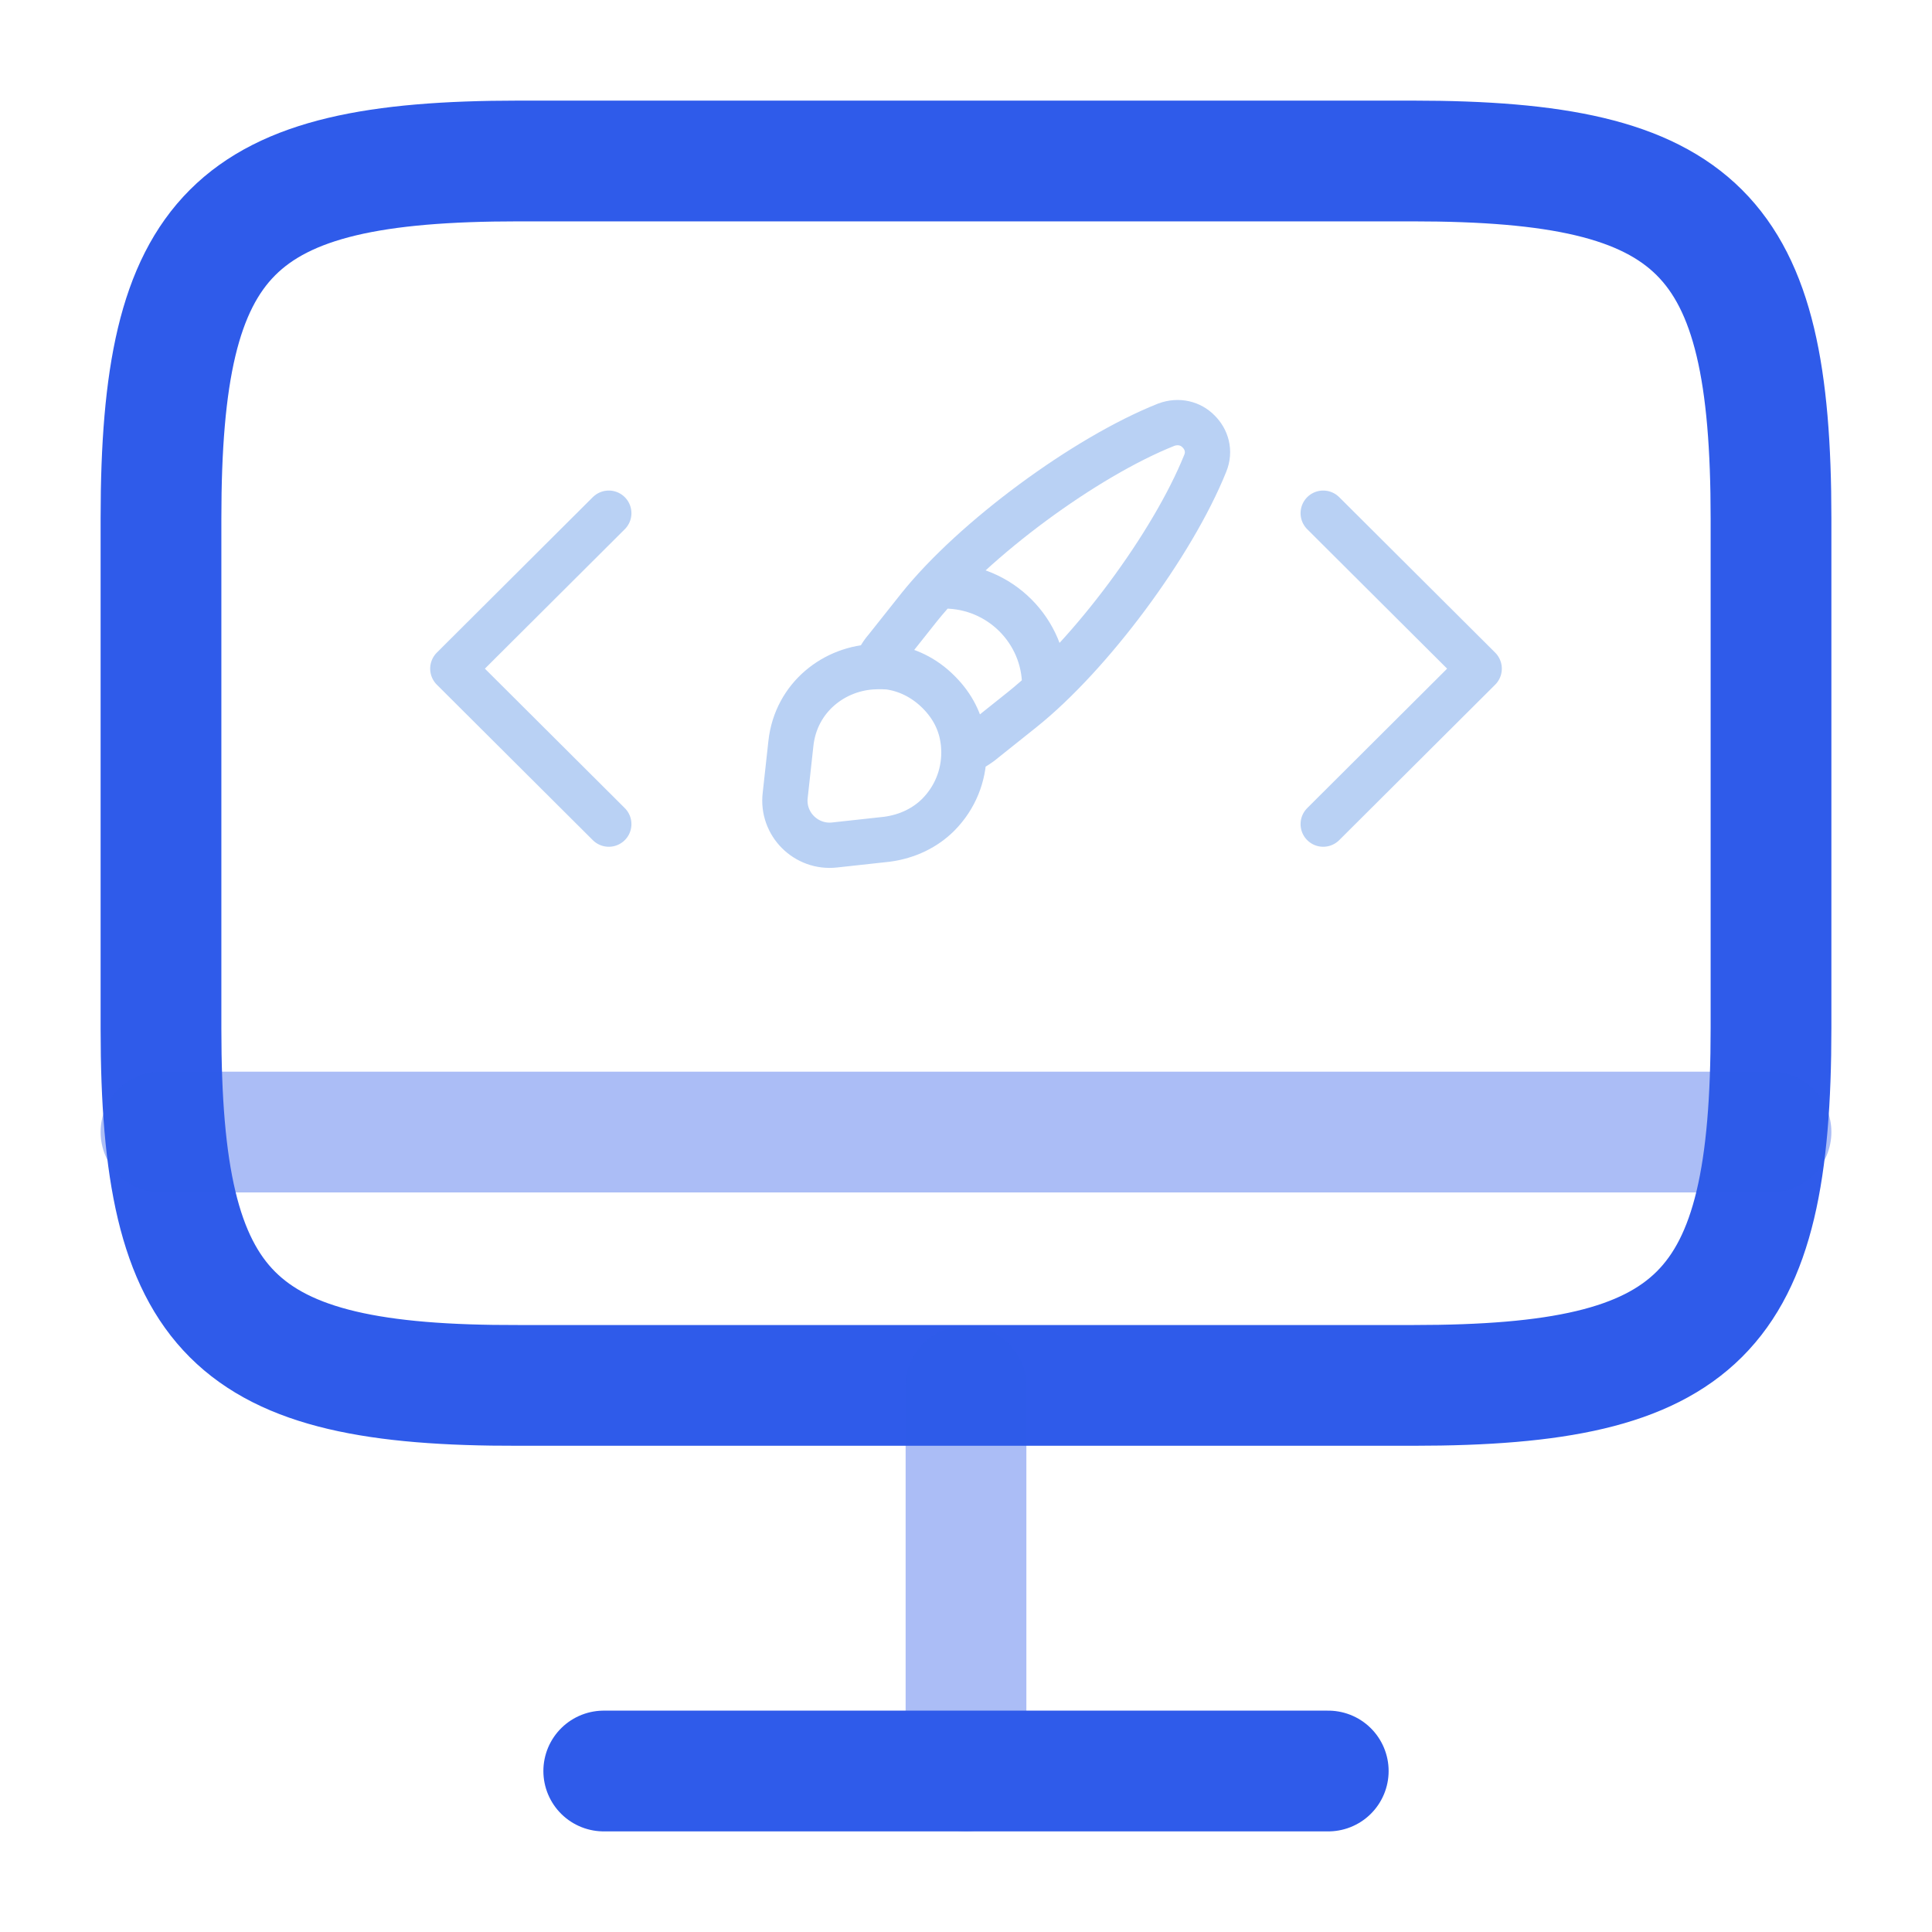 <svg width="64" height="64" viewBox="0 0 64 64" fill="none" xmlns="http://www.w3.org/2000/svg">
<path d="M17.173 5.333H46.8C56.293 5.333 58.667 7.707 58.667 17.173V34.053C58.667 43.547 56.293 45.893 46.827 45.893H17.173C7.707 45.92 5.333 43.547 5.333 34.08V17.173C5.333 7.707 7.707 5.333 17.173 5.333Z" stroke="#2F5BEA" stroke-width="4" stroke-linecap="round" stroke-linejoin="round"/>
<path d="M20.167 17L15 22.15L20.167 27.3M43.833 17L49 22.15L43.833 27.3" stroke="#B9D1F4" stroke-width="1.5" stroke-miterlimit="10" stroke-linecap="round" stroke-linejoin="round"/>
<path opacity="0.4" d="M32 45.921V58.667M5.333 37.5H58.667" stroke="#2F5BEA" stroke-width="4" stroke-linecap="round" stroke-linejoin="round"/>
<path d="M20 58.667H44" stroke="#2F5BEA" stroke-width="4" stroke-linecap="round" stroke-linejoin="round"/>
<path d="M31.931 24.925C32.128 24.848 32.303 24.736 32.479 24.61L33.863 23.505C36.131 21.692 38.842 18.038 39.924 15.351C40.092 14.945 39.966 14.546 39.699 14.287C39.446 14.028 39.046 13.916 38.631 14.07C35.941 15.141 32.261 17.856 30.449 20.117L29.354 21.496C29.206 21.664 29.087 21.867 29.009 22.084C29.15 22.07 29.29 22.084 29.431 22.091C30.028 22.168 30.611 22.448 31.088 22.924C31.559 23.392 31.826 23.938 31.903 24.526C31.924 24.659 31.931 24.799 31.931 24.925ZM31.931 24.925C31.931 25.695 31.636 26.43 31.081 26.99C30.653 27.417 30.07 27.711 29.375 27.802L27.647 27.991C26.706 28.096 25.898 27.298 26.011 26.346L26.2 24.624C26.369 23.091 27.654 22.112 29.017 22.084C29.157 22.077 29.304 22.084 29.438 22.091C30.035 22.168 30.618 22.441 31.095 22.924C31.566 23.392 31.833 23.938 31.91 24.526C31.917 24.659 31.931 24.792 31.931 24.925ZM34.607 22.721C34.607 20.894 33.118 19.41 31.285 19.41" stroke="#B9D1F4" stroke-width="1.5" stroke-linecap="round" stroke-linejoin="round"/>
</svg>

